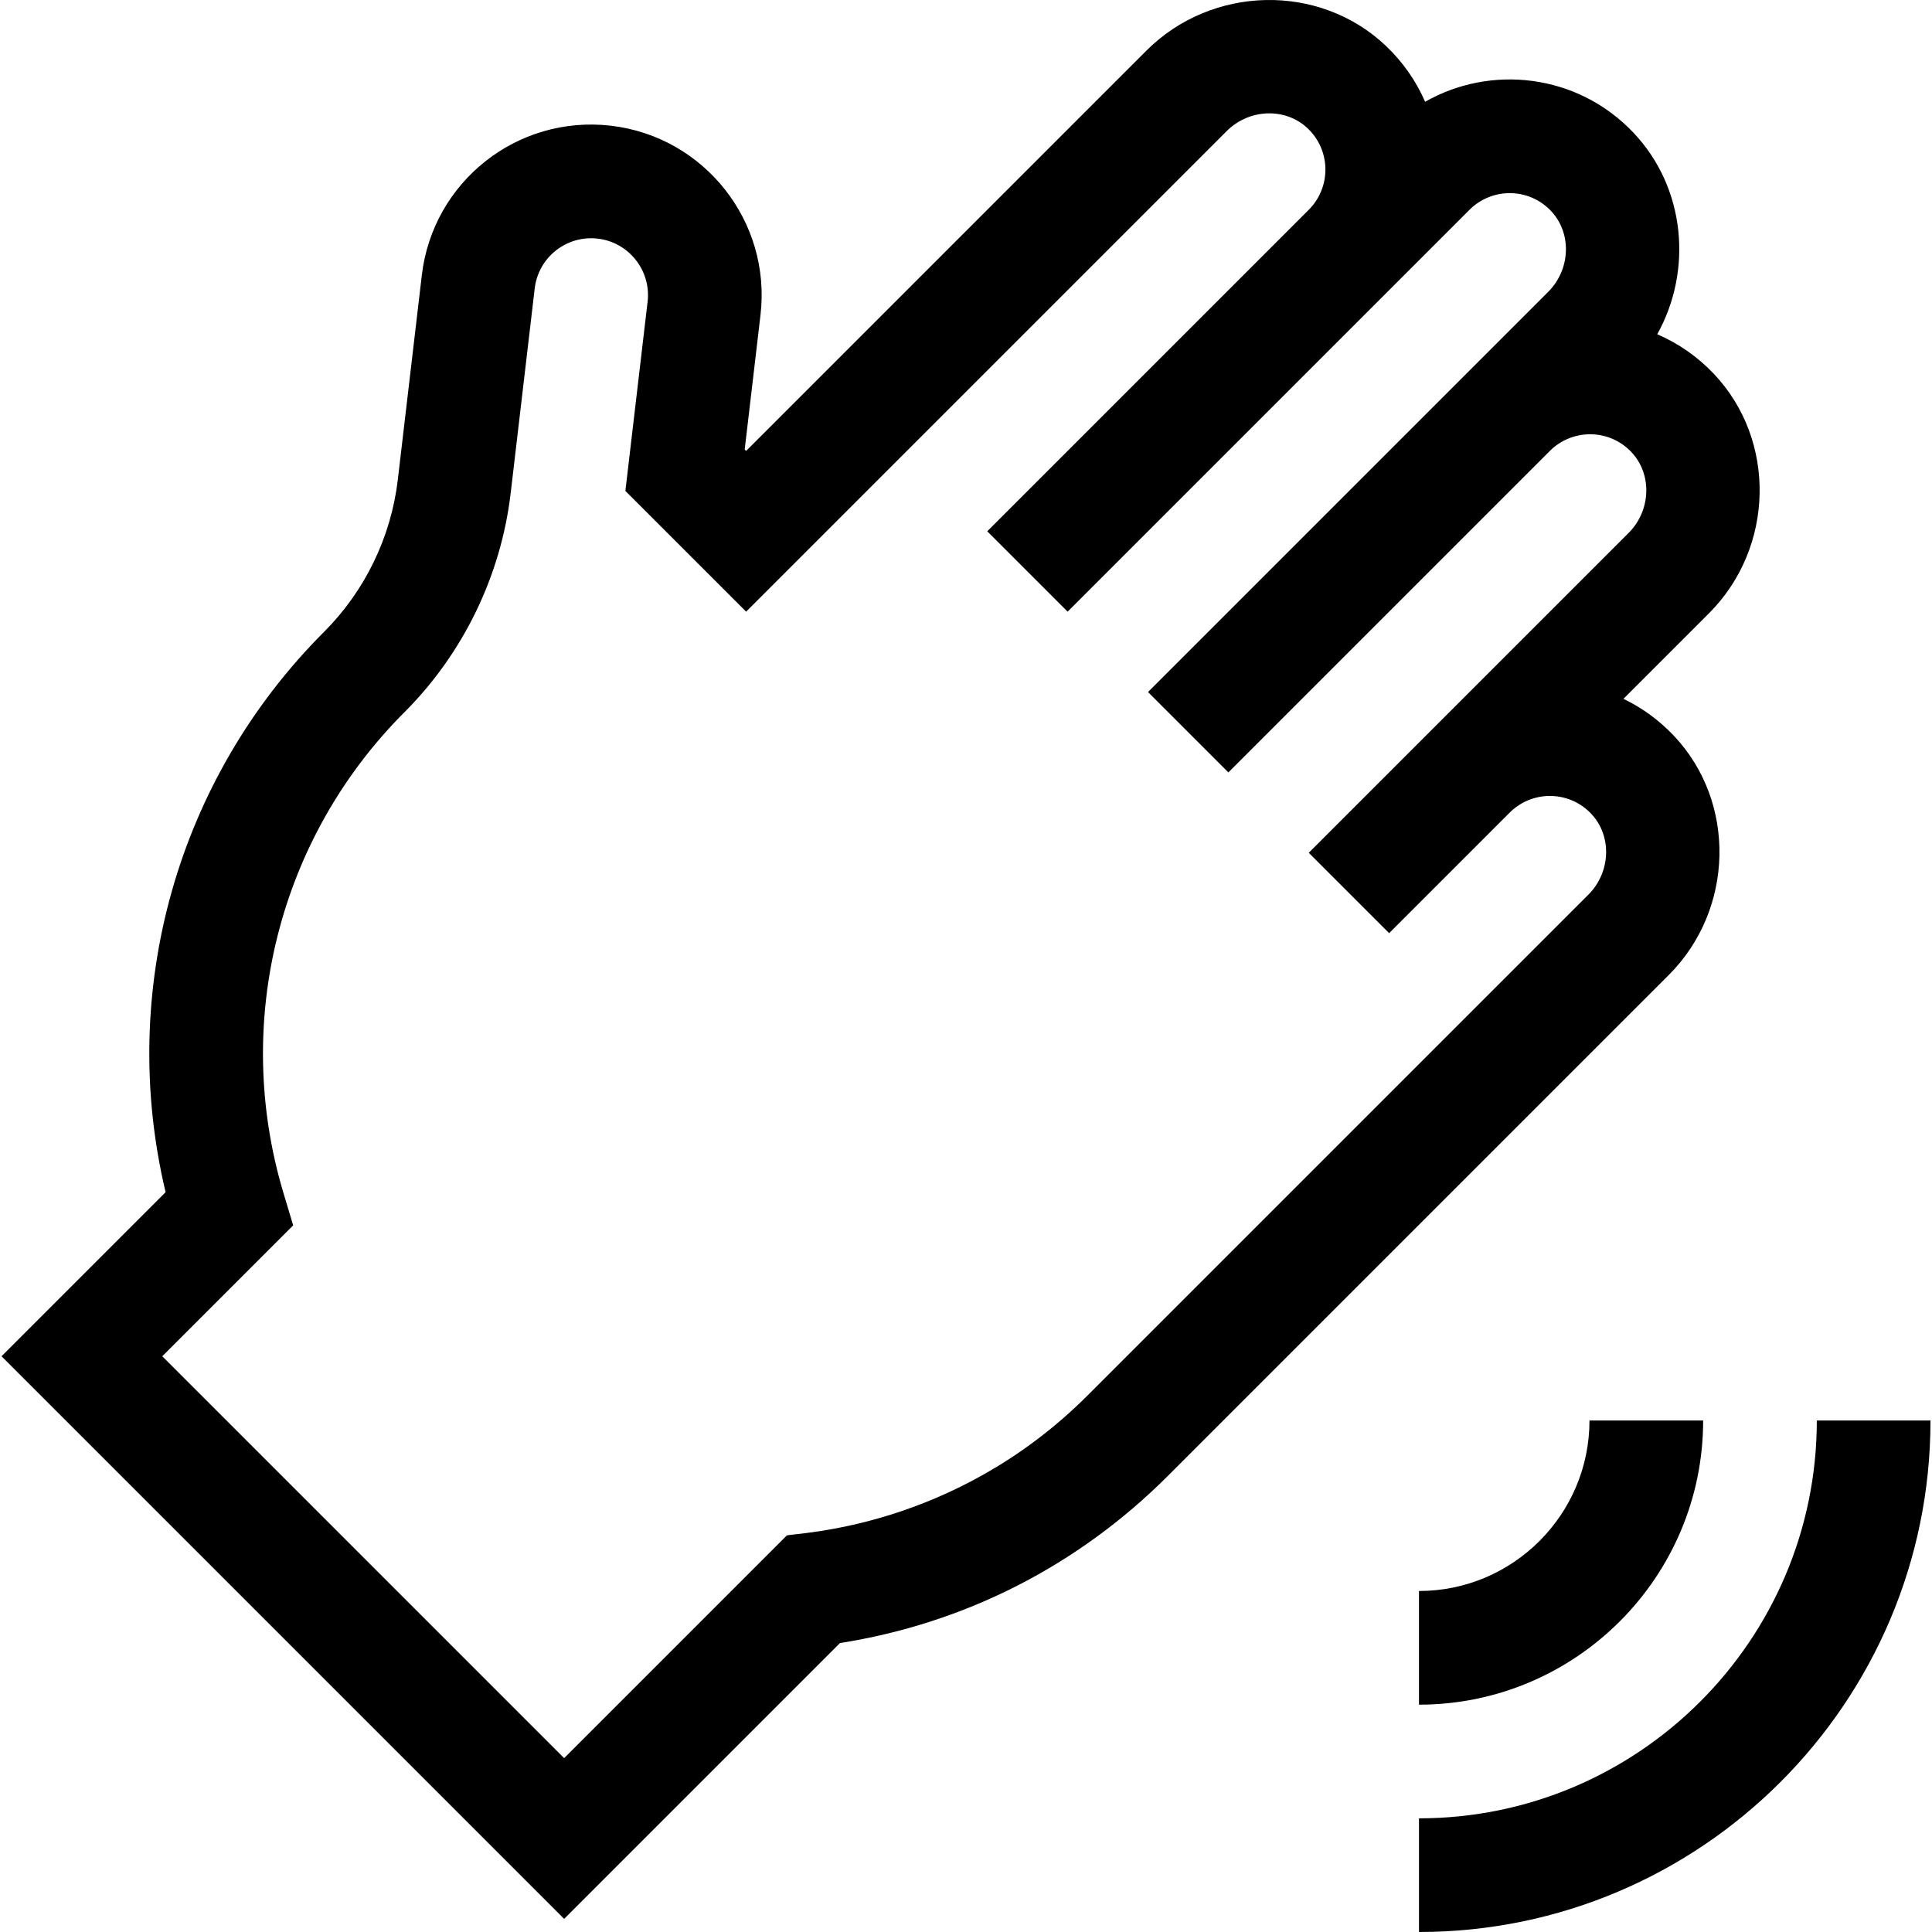 <svg id="Capa_1" enable-background="new 0 0 509.912 509.912" height="512" viewBox="0 0 509.912 509.912" width="512" xmlns="http://www.w3.org/2000/svg"><g><path d="m441.752 194.152c-3.87-4.089-8.365-7.355-13.28-9.708l22.571-22.57c17.314-17.314 17.904-45.657 1.315-63.182-4.309-4.552-9.39-8.083-14.963-10.47 9.427-16.913 7.429-38.719-6.25-53.17-14.936-15.779-37.917-17.986-55.012-8.183-2.387-5.511-5.893-10.536-10.401-14.804-17.524-16.589-45.867-15.998-63.183 1.316l-105.624 105.626-.376-.377 4.169-35.505c2.893-24.644-14.803-47.046-39.446-49.94-24.756-2.899-47.046 14.792-49.94 39.445l-6.338 53.985c-1.774 15.112-8.677 29.361-19.436 40.121-38.878 38.876-54.503 94.824-41.852 147.916l-43.305 43.306 148.492 148.492 72.798-72.798c32.981-5.198 62.831-20.404 86.604-44.177l132.142-132.142c17.314-17.314 17.904-45.657 1.315-63.181zm-22.529 41.968-132.142 132.141c-35.443 35.443-76.749 36.236-79.417 36.991l-58.771 58.771-106.066-106.065 34.549-34.549-2.571-8.579c-13.498-45.048-1.25-93.665 31.964-126.88 15.511-15.51 25.461-36.05 28.019-57.835l6.338-53.985c.967-8.236 8.412-14.111 16.646-13.148 8.215.964 14.113 8.432 13.149 16.647l-5.863 49.94 31.868 31.865 126.838-126.84c5.934-5.932 15.508-6.268 21.345-.742 6.208 5.877 6.235 15.59.31 21.515l-84.853 84.853 21.214 21.213c10.083-10.082 96.129-96.13 106.065-106.066 5.897-5.896 15.617-5.922 21.515.31 5.524 5.836 5.191 15.411-.741 21.345-10.925 10.925-95.603 95.602-105.626 105.625l21.214 21.213 84.853-84.853c5.882-5.883 15.604-5.934 21.514.31 5.524 5.836 5.191 15.411-.742 21.345-3.523 3.523-80.887 80.887-84.411 84.412l21.214 21.213 31.819-31.82h-.001c5.908-5.908 15.628-5.91 21.516.31 5.521 5.834 5.187 15.409-.746 21.343z"/><path d="m479.512 374.912c0 57.897-47.103 105-104.999 105v30c74.438 0 134.999-60.561 134.999-135z"/><path d="m449.512 374.912h-30c0 24.813-20.186 45-45 45v30c41.355 0 75-33.645 75-75z"/></g></svg>